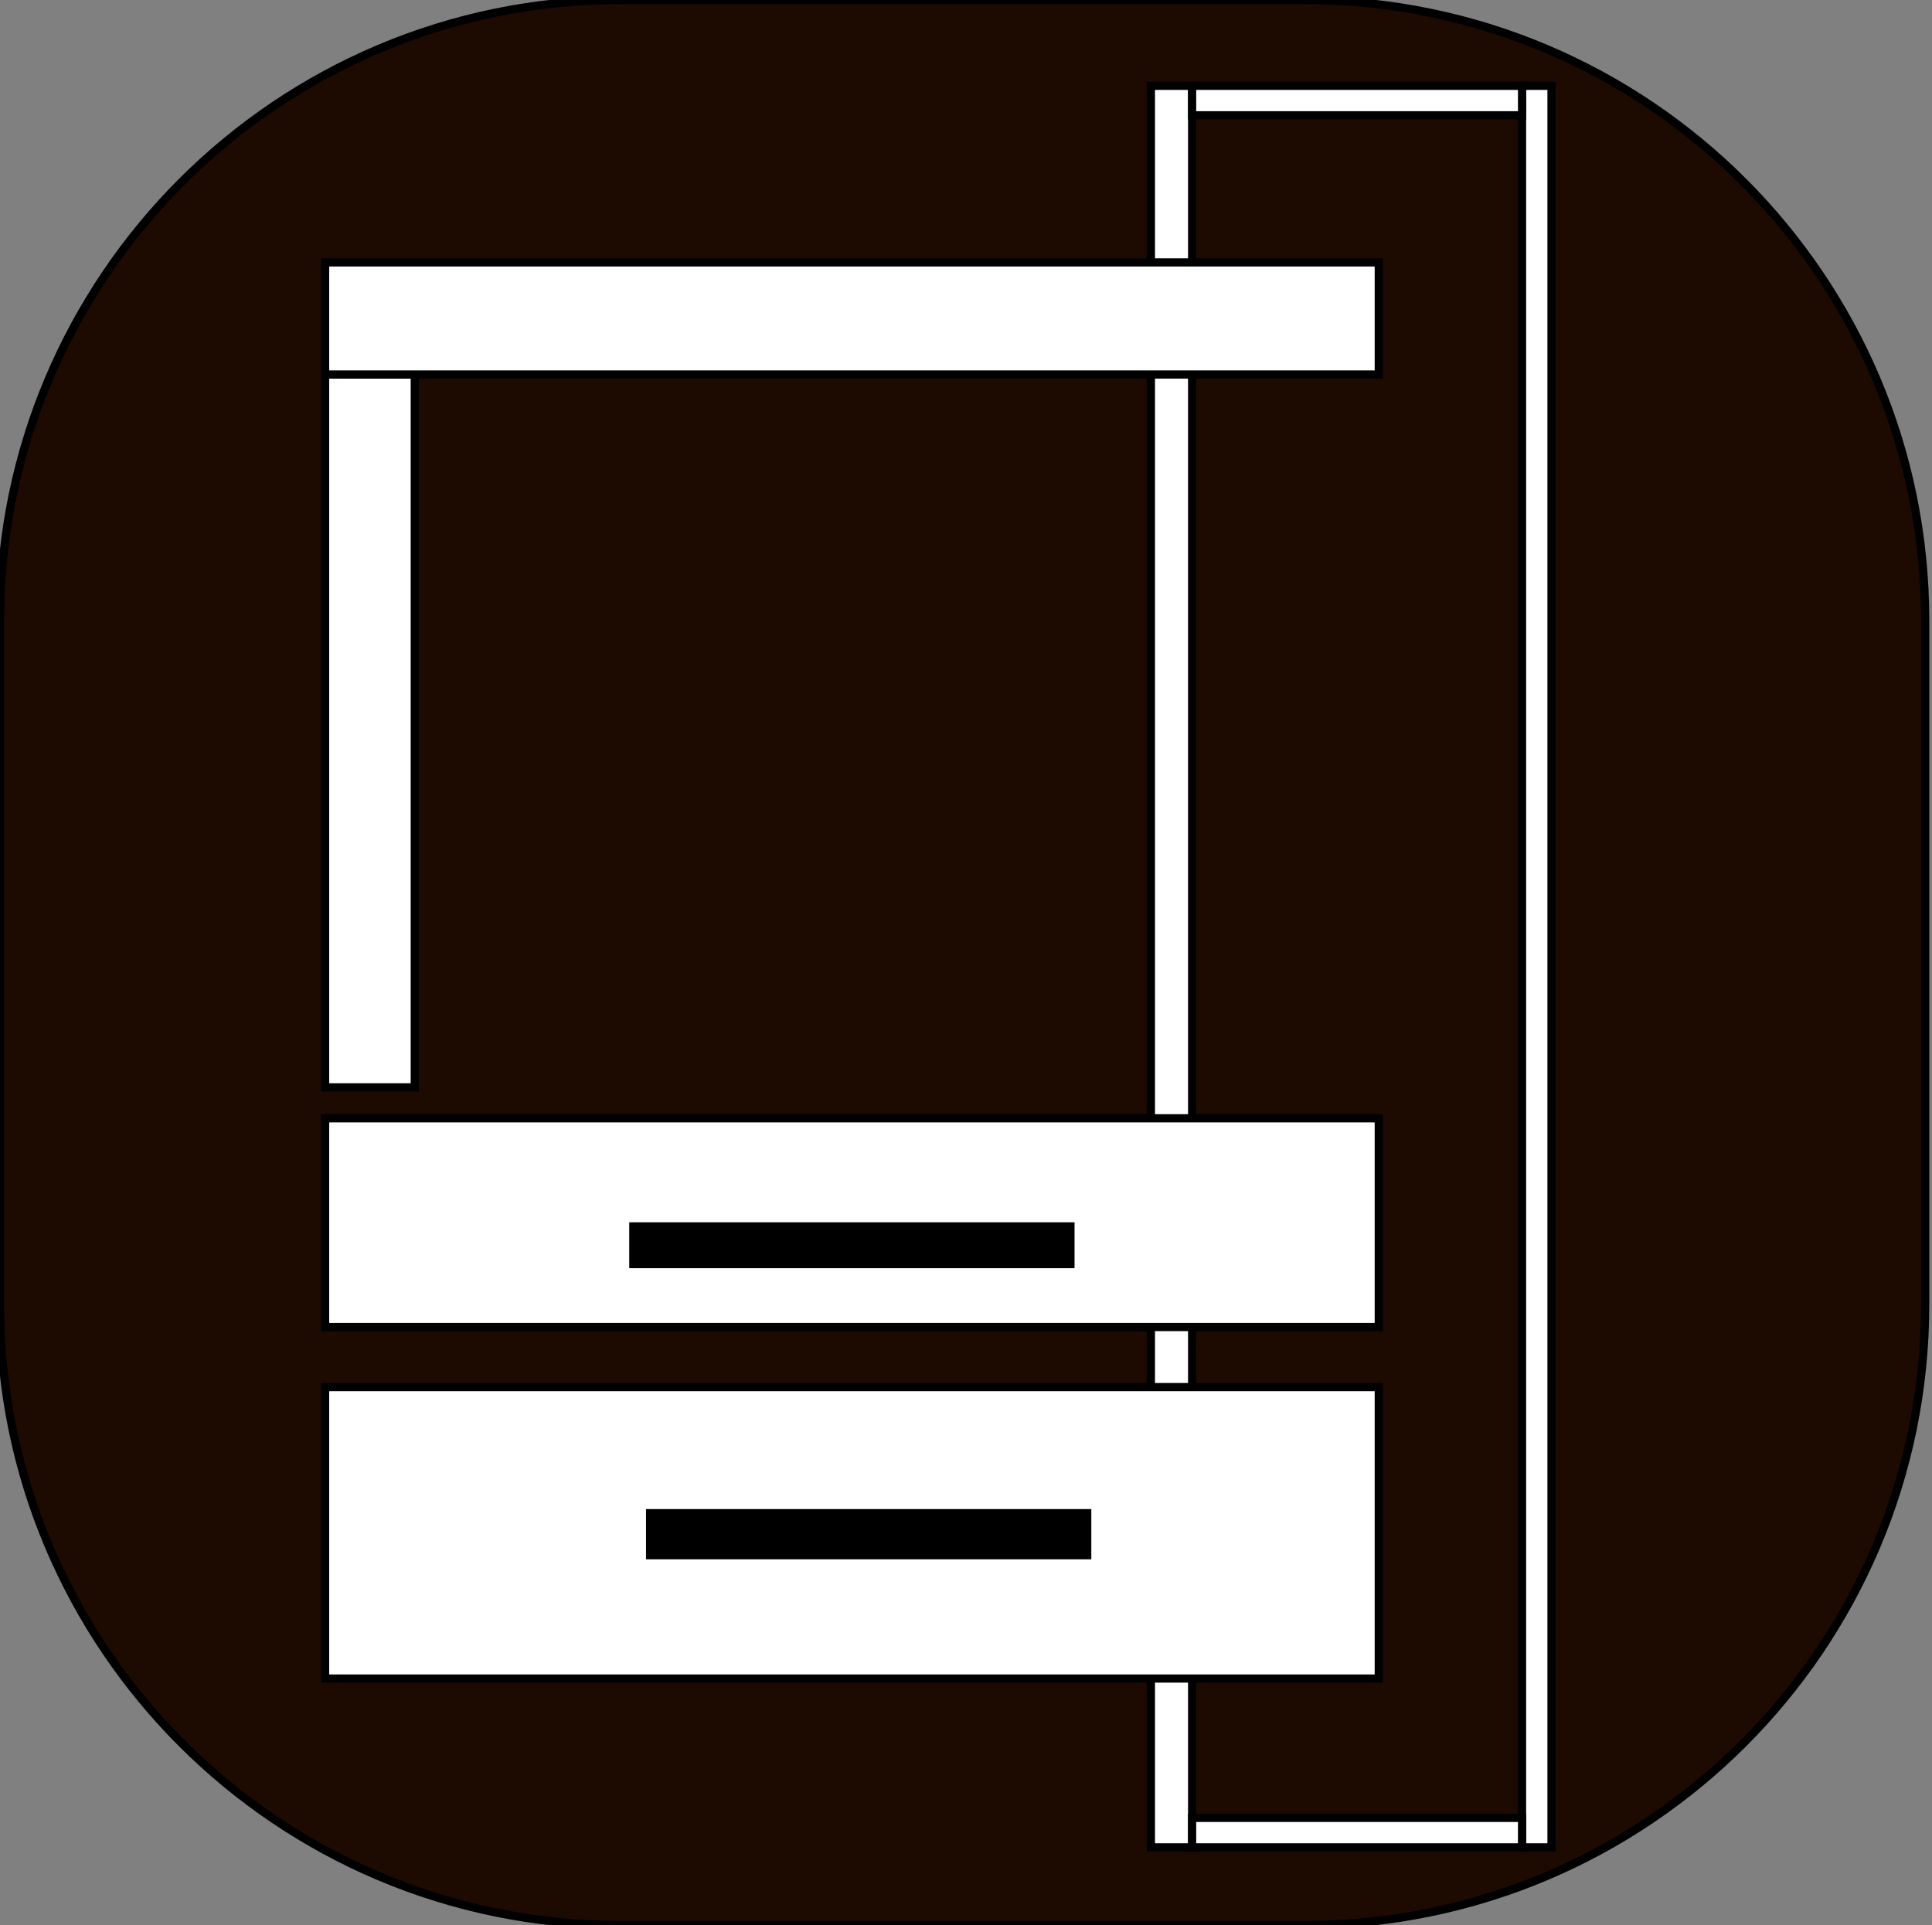 <?xml version="1.0" encoding="utf-8"?>
<!-- Generator: Adobe Illustrator 26.0.3, SVG Export Plug-In . SVG Version: 6.00 Build 0)  -->
<svg version="1.1" id="Слой_1" xmlns="http://www.w3.org/2000/svg" xmlns:xlink="http://www.w3.org/1999/xlink" x="0px" y="0px"
	 viewBox="0 0 236.11 235.27" style="enable-background:new 0 0 236.11 235.27;" xml:space="preserve">
<rect x="0" y="0" width="236.11" height="235.27" fill="#808080" stroke="none"/>
<style type="text/css">
	.st0{fill:#1D0A00;stroke:#000000;stroke-miterlimit:10;}
	.st1{fill:#FFFFFF;stroke:#000000;stroke-miterlimit:10;}
	.st2{stroke:#000000;stroke-miterlimit:10;}
</style>
<path class="st0" d="M159.42,235.27H75.86C33.96,235.27,0,201.31,0,159.42V75.86C0,33.96,33.96,0,75.86,0h83.56
	c41.89,0,75.86,33.96,75.86,75.86v83.56C235.27,201.31,201.31,235.27,159.42,235.27z"/>
<rect x="140.65" y="10.49" class="st1" width="5.04" height="215.28"/>
<rect x="39.73" y="169.52" class="st1" width="128.77" height="35.62"/>
<rect x="39.73" y="136.67" class="st1" width="128.77" height="25.51"/>
<rect x="79.45" y="184.93" class="st2" width="53.42" height="5.14"/>
<rect x="77.4" y="149.88" class="st2" width="53.42" height="4.61"/>
<rect x="39.73" y="45.77" class="st1" width="10.96" height="87.12"/>
<rect x="39.73" y="32.07" class="st1" width="128.77" height="13.7"/>
<rect x="186.01" y="10.49" class="st1" width="3.6" height="215.28"/>
<rect x="145.69" y="10.49" class="st1" width="40.32" height="3.6"/>
<rect x="145.69" y="222.17" class="st1" width="40.32" height="3.6"/>
</svg>
